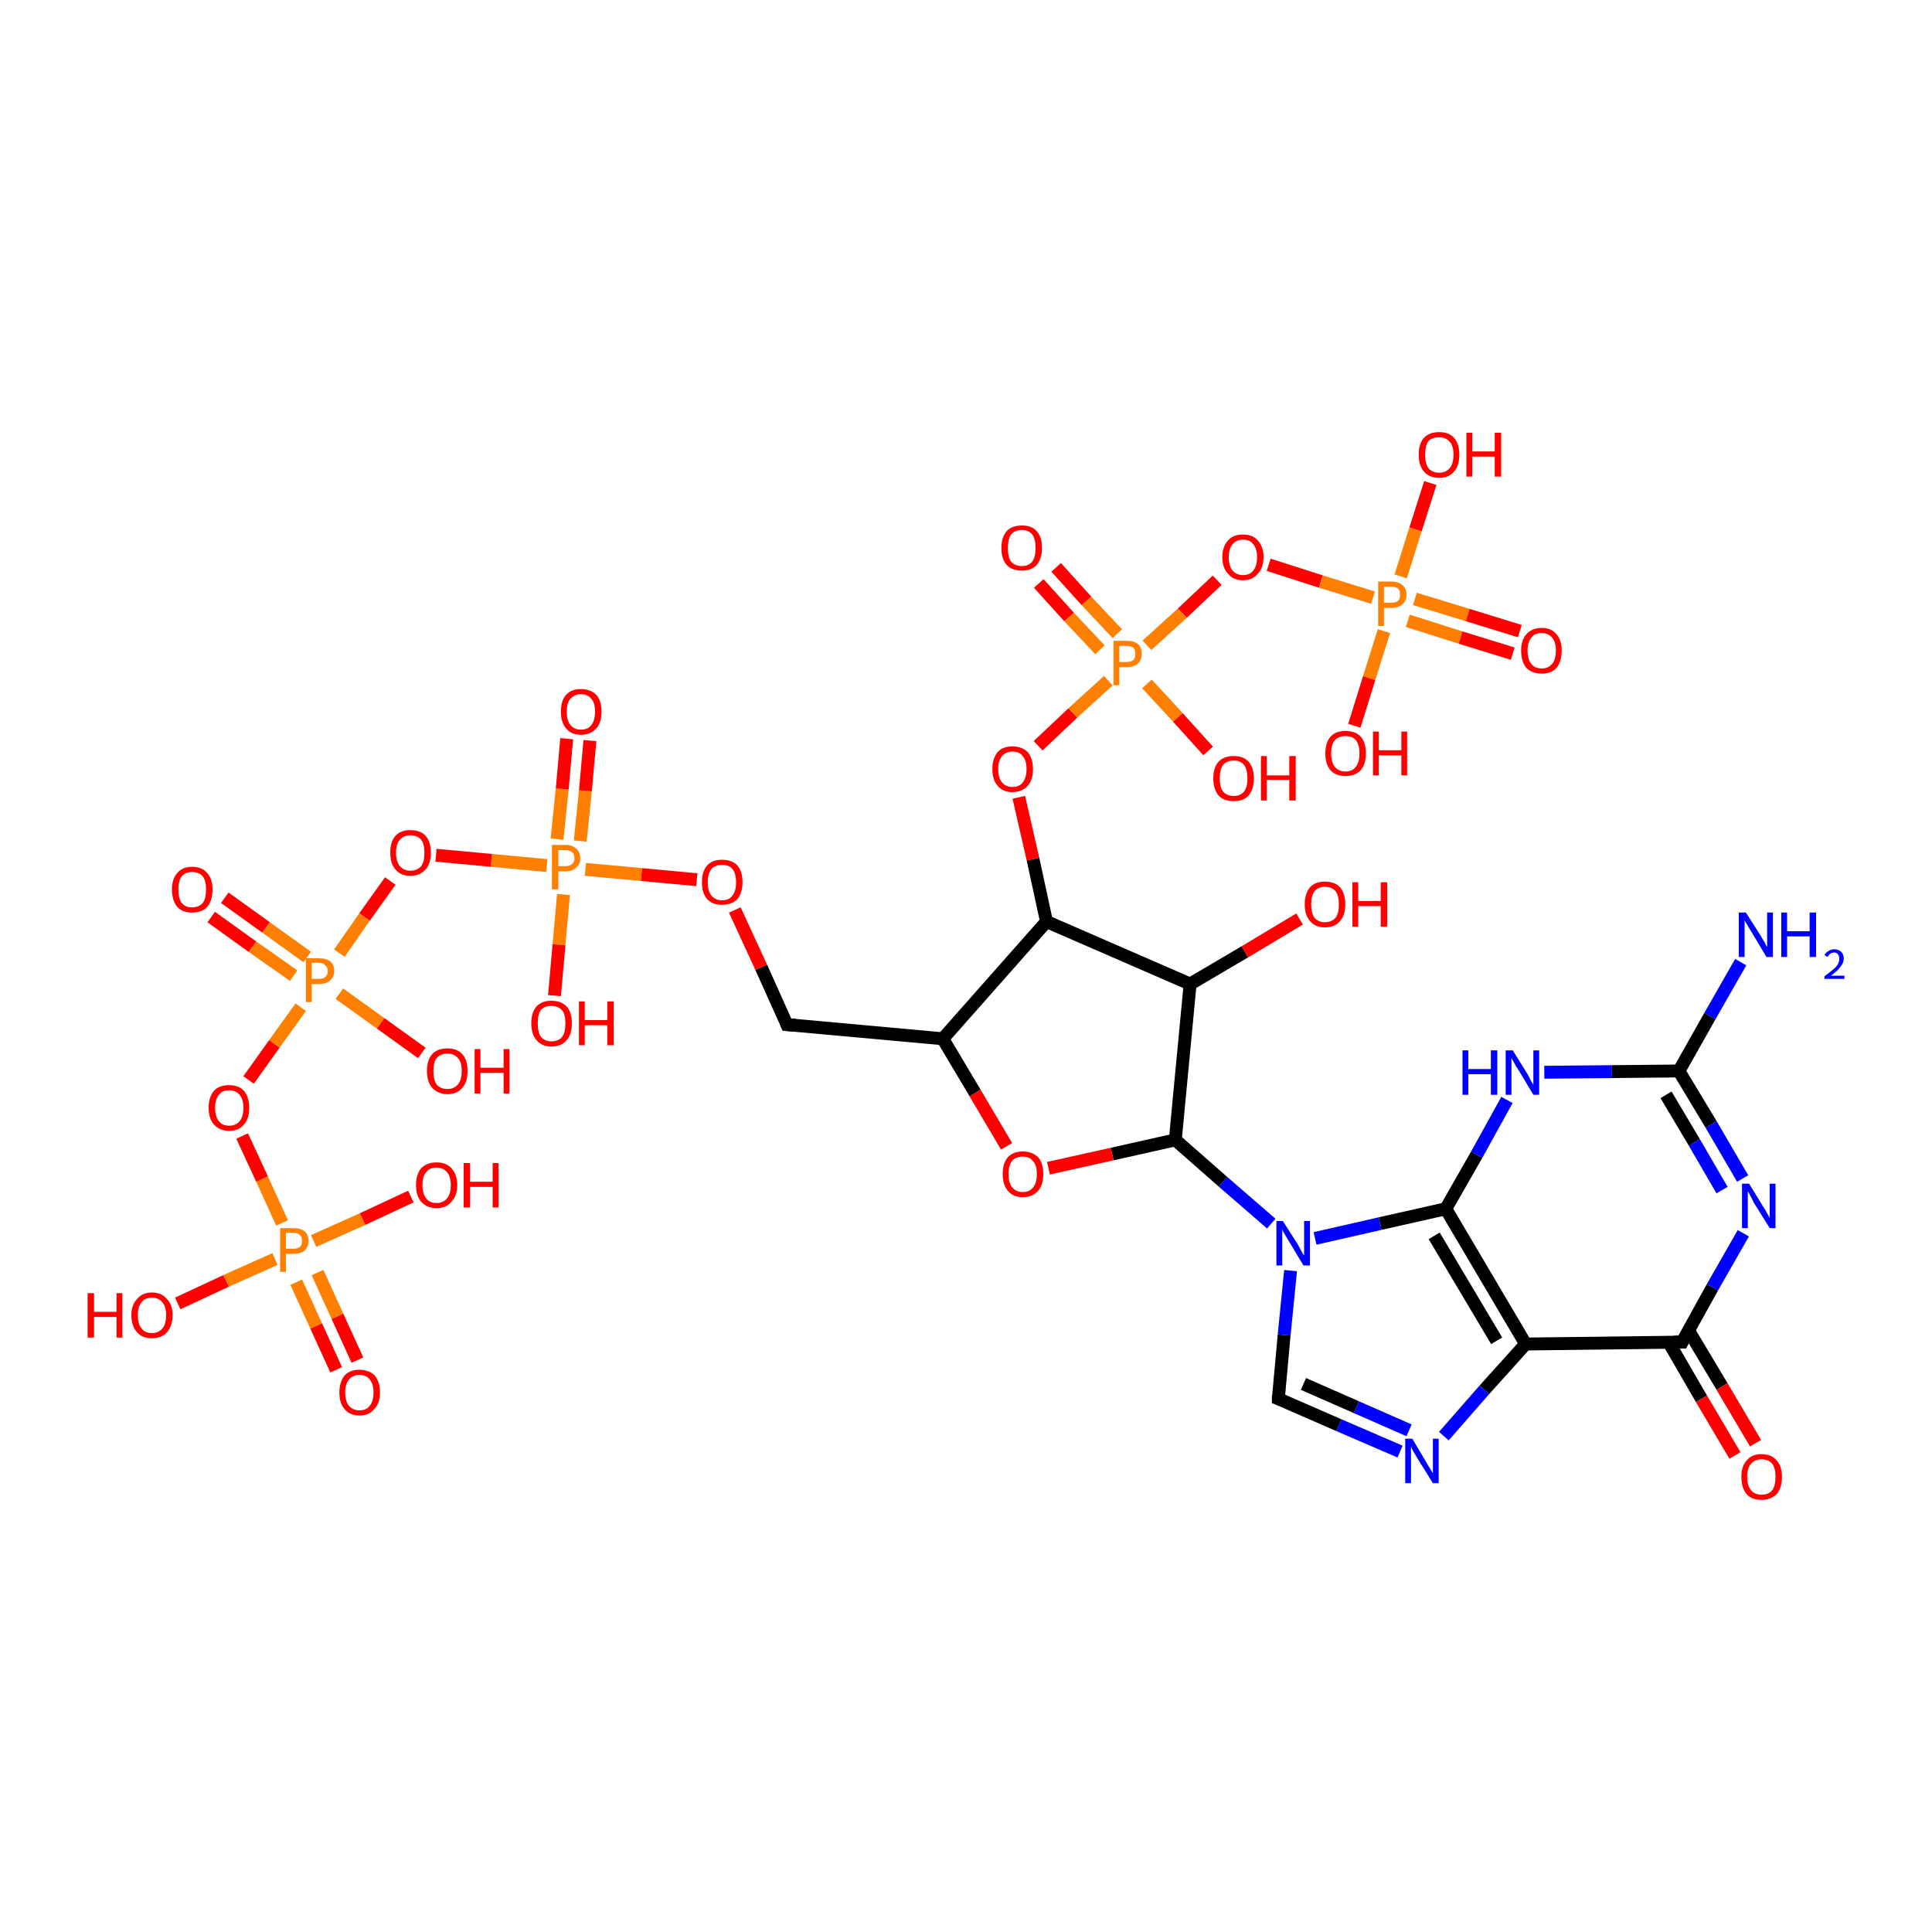 <?xml version='1.0' encoding='iso-8859-1'?>
<svg version='1.1' baseProfile='full'
              xmlns='http://www.w3.org/2000/svg'
                      xmlns:rdkit='http://www.rdkit.org/xml'
                      xmlns:xlink='http://www.w3.org/1999/xlink'
                  xml:space='preserve'
width='300px' height='300px' viewBox='0 0 300 300'>
<!-- END OF HEADER -->
<rect style='opacity:1.0;fill:#FFFFFF;stroke:none' width='300.0' height='300.0' x='0.0' y='0.0'> </rect>
<path class='bond-0 atom-0 atom-1' d='M 270.3,149.4 L 265.5,157.8' style='fill:none;fill-rule:evenodd;stroke:#0000FF;stroke-width:2.0px;stroke-linecap:butt;stroke-linejoin:miter;stroke-opacity:1' />
<path class='bond-0 atom-0 atom-1' d='M 265.5,157.8 L 260.7,166.3' style='fill:none;fill-rule:evenodd;stroke:#000000;stroke-width:2.0px;stroke-linecap:butt;stroke-linejoin:miter;stroke-opacity:1' />
<path class='bond-1 atom-1 atom-2' d='M 260.7,166.3 L 265.7,174.6' style='fill:none;fill-rule:evenodd;stroke:#000000;stroke-width:2.0px;stroke-linecap:butt;stroke-linejoin:miter;stroke-opacity:1' />
<path class='bond-1 atom-1 atom-2' d='M 265.7,174.6 L 270.6,183.0' style='fill:none;fill-rule:evenodd;stroke:#0000FF;stroke-width:2.0px;stroke-linecap:butt;stroke-linejoin:miter;stroke-opacity:1' />
<path class='bond-1 atom-1 atom-2' d='M 258.7,170.0 L 263.1,177.4' style='fill:none;fill-rule:evenodd;stroke:#000000;stroke-width:2.0px;stroke-linecap:butt;stroke-linejoin:miter;stroke-opacity:1' />
<path class='bond-1 atom-1 atom-2' d='M 263.1,177.4 L 267.4,184.8' style='fill:none;fill-rule:evenodd;stroke:#0000FF;stroke-width:2.0px;stroke-linecap:butt;stroke-linejoin:miter;stroke-opacity:1' />
<path class='bond-2 atom-2 atom-3' d='M 270.7,191.5 L 265.9,199.9' style='fill:none;fill-rule:evenodd;stroke:#0000FF;stroke-width:2.0px;stroke-linecap:butt;stroke-linejoin:miter;stroke-opacity:1' />
<path class='bond-2 atom-2 atom-3' d='M 265.9,199.9 L 261.2,208.4' style='fill:none;fill-rule:evenodd;stroke:#000000;stroke-width:2.0px;stroke-linecap:butt;stroke-linejoin:miter;stroke-opacity:1' />
<path class='bond-3 atom-3 atom-4' d='M 259.1,208.4 L 264.2,217.2' style='fill:none;fill-rule:evenodd;stroke:#000000;stroke-width:2.0px;stroke-linecap:butt;stroke-linejoin:miter;stroke-opacity:1' />
<path class='bond-3 atom-3 atom-4' d='M 264.2,217.2 L 269.4,226.0' style='fill:none;fill-rule:evenodd;stroke:#FF0000;stroke-width:2.0px;stroke-linecap:butt;stroke-linejoin:miter;stroke-opacity:1' />
<path class='bond-3 atom-3 atom-4' d='M 262.2,206.6 L 267.4,215.3' style='fill:none;fill-rule:evenodd;stroke:#000000;stroke-width:2.0px;stroke-linecap:butt;stroke-linejoin:miter;stroke-opacity:1' />
<path class='bond-3 atom-3 atom-4' d='M 267.4,215.3 L 272.6,224.1' style='fill:none;fill-rule:evenodd;stroke:#FF0000;stroke-width:2.0px;stroke-linecap:butt;stroke-linejoin:miter;stroke-opacity:1' />
<path class='bond-4 atom-3 atom-5' d='M 261.2,208.4 L 236.9,208.7' style='fill:none;fill-rule:evenodd;stroke:#000000;stroke-width:2.0px;stroke-linecap:butt;stroke-linejoin:miter;stroke-opacity:1' />
<path class='bond-5 atom-5 atom-6' d='M 236.9,208.7 L 230.5,215.8' style='fill:none;fill-rule:evenodd;stroke:#000000;stroke-width:2.0px;stroke-linecap:butt;stroke-linejoin:miter;stroke-opacity:1' />
<path class='bond-5 atom-5 atom-6' d='M 230.5,215.8 L 224.2,223.0' style='fill:none;fill-rule:evenodd;stroke:#0000FF;stroke-width:2.0px;stroke-linecap:butt;stroke-linejoin:miter;stroke-opacity:1' />
<path class='bond-6 atom-6 atom-7' d='M 217.4,225.4 L 207.9,221.3' style='fill:none;fill-rule:evenodd;stroke:#0000FF;stroke-width:2.0px;stroke-linecap:butt;stroke-linejoin:miter;stroke-opacity:1' />
<path class='bond-6 atom-6 atom-7' d='M 207.9,221.3 L 198.5,217.2' style='fill:none;fill-rule:evenodd;stroke:#000000;stroke-width:2.0px;stroke-linecap:butt;stroke-linejoin:miter;stroke-opacity:1' />
<path class='bond-6 atom-6 atom-7' d='M 218.8,222.1 L 210.6,218.5' style='fill:none;fill-rule:evenodd;stroke:#0000FF;stroke-width:2.0px;stroke-linecap:butt;stroke-linejoin:miter;stroke-opacity:1' />
<path class='bond-6 atom-6 atom-7' d='M 210.6,218.5 L 202.4,214.9' style='fill:none;fill-rule:evenodd;stroke:#000000;stroke-width:2.0px;stroke-linecap:butt;stroke-linejoin:miter;stroke-opacity:1' />
<path class='bond-7 atom-7 atom-8' d='M 198.5,217.2 L 199.4,207.3' style='fill:none;fill-rule:evenodd;stroke:#000000;stroke-width:2.0px;stroke-linecap:butt;stroke-linejoin:miter;stroke-opacity:1' />
<path class='bond-7 atom-7 atom-8' d='M 199.4,207.3 L 200.4,197.3' style='fill:none;fill-rule:evenodd;stroke:#0000FF;stroke-width:2.0px;stroke-linecap:butt;stroke-linejoin:miter;stroke-opacity:1' />
<path class='bond-8 atom-8 atom-9' d='M 197.4,190.0 L 189.9,183.5' style='fill:none;fill-rule:evenodd;stroke:#0000FF;stroke-width:2.0px;stroke-linecap:butt;stroke-linejoin:miter;stroke-opacity:1' />
<path class='bond-8 atom-8 atom-9' d='M 189.9,183.5 L 182.5,177.0' style='fill:none;fill-rule:evenodd;stroke:#000000;stroke-width:2.0px;stroke-linecap:butt;stroke-linejoin:miter;stroke-opacity:1' />
<path class='bond-9 atom-9 atom-10' d='M 182.5,177.0 L 172.7,179.2' style='fill:none;fill-rule:evenodd;stroke:#000000;stroke-width:2.0px;stroke-linecap:butt;stroke-linejoin:miter;stroke-opacity:1' />
<path class='bond-9 atom-9 atom-10' d='M 172.7,179.2 L 162.8,181.4' style='fill:none;fill-rule:evenodd;stroke:#FF0000;stroke-width:2.0px;stroke-linecap:butt;stroke-linejoin:miter;stroke-opacity:1' />
<path class='bond-10 atom-10 atom-11' d='M 156.3,178.0 L 151.4,169.7' style='fill:none;fill-rule:evenodd;stroke:#FF0000;stroke-width:2.0px;stroke-linecap:butt;stroke-linejoin:miter;stroke-opacity:1' />
<path class='bond-10 atom-10 atom-11' d='M 151.4,169.7 L 146.4,161.3' style='fill:none;fill-rule:evenodd;stroke:#000000;stroke-width:2.0px;stroke-linecap:butt;stroke-linejoin:miter;stroke-opacity:1' />
<path class='bond-11 atom-11 atom-12' d='M 146.4,161.3 L 122.2,159.1' style='fill:none;fill-rule:evenodd;stroke:#000000;stroke-width:2.0px;stroke-linecap:butt;stroke-linejoin:miter;stroke-opacity:1' />
<path class='bond-12 atom-12 atom-13' d='M 122.2,159.1 L 118.2,150.2' style='fill:none;fill-rule:evenodd;stroke:#000000;stroke-width:2.0px;stroke-linecap:butt;stroke-linejoin:miter;stroke-opacity:1' />
<path class='bond-12 atom-12 atom-13' d='M 118.2,150.2 L 114.1,141.3' style='fill:none;fill-rule:evenodd;stroke:#FF0000;stroke-width:2.0px;stroke-linecap:butt;stroke-linejoin:miter;stroke-opacity:1' />
<path class='bond-13 atom-13 atom-14' d='M 108.2,136.6 L 99.6,135.8' style='fill:none;fill-rule:evenodd;stroke:#FF0000;stroke-width:2.0px;stroke-linecap:butt;stroke-linejoin:miter;stroke-opacity:1' />
<path class='bond-13 atom-13 atom-14' d='M 99.6,135.8 L 90.9,135.0' style='fill:none;fill-rule:evenodd;stroke:#FF7F00;stroke-width:2.0px;stroke-linecap:butt;stroke-linejoin:miter;stroke-opacity:1' />
<path class='bond-14 atom-14 atom-15' d='M 87.5,138.9 L 86.8,146.7' style='fill:none;fill-rule:evenodd;stroke:#FF7F00;stroke-width:2.0px;stroke-linecap:butt;stroke-linejoin:miter;stroke-opacity:1' />
<path class='bond-14 atom-14 atom-15' d='M 86.8,146.7 L 86.1,154.6' style='fill:none;fill-rule:evenodd;stroke:#FF0000;stroke-width:2.0px;stroke-linecap:butt;stroke-linejoin:miter;stroke-opacity:1' />
<path class='bond-15 atom-14 atom-16' d='M 90.1,130.6 L 90.9,122.8' style='fill:none;fill-rule:evenodd;stroke:#FF7F00;stroke-width:2.0px;stroke-linecap:butt;stroke-linejoin:miter;stroke-opacity:1' />
<path class='bond-15 atom-14 atom-16' d='M 90.9,122.8 L 91.6,115.0' style='fill:none;fill-rule:evenodd;stroke:#FF0000;stroke-width:2.0px;stroke-linecap:butt;stroke-linejoin:miter;stroke-opacity:1' />
<path class='bond-15 atom-14 atom-16' d='M 86.5,130.3 L 87.3,122.5' style='fill:none;fill-rule:evenodd;stroke:#FF7F00;stroke-width:2.0px;stroke-linecap:butt;stroke-linejoin:miter;stroke-opacity:1' />
<path class='bond-15 atom-14 atom-16' d='M 87.3,122.5 L 88.0,114.7' style='fill:none;fill-rule:evenodd;stroke:#FF0000;stroke-width:2.0px;stroke-linecap:butt;stroke-linejoin:miter;stroke-opacity:1' />
<path class='bond-16 atom-14 atom-17' d='M 84.9,134.4 L 76.3,133.6' style='fill:none;fill-rule:evenodd;stroke:#FF7F00;stroke-width:2.0px;stroke-linecap:butt;stroke-linejoin:miter;stroke-opacity:1' />
<path class='bond-16 atom-14 atom-17' d='M 76.3,133.6 L 67.7,132.8' style='fill:none;fill-rule:evenodd;stroke:#FF0000;stroke-width:2.0px;stroke-linecap:butt;stroke-linejoin:miter;stroke-opacity:1' />
<path class='bond-17 atom-17 atom-18' d='M 60.6,136.8 L 56.6,142.4' style='fill:none;fill-rule:evenodd;stroke:#FF0000;stroke-width:2.0px;stroke-linecap:butt;stroke-linejoin:miter;stroke-opacity:1' />
<path class='bond-17 atom-17 atom-18' d='M 56.6,142.4 L 52.7,148.0' style='fill:none;fill-rule:evenodd;stroke:#FF7F00;stroke-width:2.0px;stroke-linecap:butt;stroke-linejoin:miter;stroke-opacity:1' />
<path class='bond-18 atom-18 atom-19' d='M 52.7,154.3 L 59.1,158.9' style='fill:none;fill-rule:evenodd;stroke:#FF7F00;stroke-width:2.0px;stroke-linecap:butt;stroke-linejoin:miter;stroke-opacity:1' />
<path class='bond-18 atom-18 atom-19' d='M 59.1,158.9 L 65.5,163.5' style='fill:none;fill-rule:evenodd;stroke:#FF0000;stroke-width:2.0px;stroke-linecap:butt;stroke-linejoin:miter;stroke-opacity:1' />
<path class='bond-19 atom-18 atom-20' d='M 47.7,148.6 L 41.3,144.0' style='fill:none;fill-rule:evenodd;stroke:#FF7F00;stroke-width:2.0px;stroke-linecap:butt;stroke-linejoin:miter;stroke-opacity:1' />
<path class='bond-19 atom-18 atom-20' d='M 41.3,144.0 L 34.9,139.4' style='fill:none;fill-rule:evenodd;stroke:#FF0000;stroke-width:2.0px;stroke-linecap:butt;stroke-linejoin:miter;stroke-opacity:1' />
<path class='bond-19 atom-18 atom-20' d='M 45.6,151.5 L 39.2,147.0' style='fill:none;fill-rule:evenodd;stroke:#FF7F00;stroke-width:2.0px;stroke-linecap:butt;stroke-linejoin:miter;stroke-opacity:1' />
<path class='bond-19 atom-18 atom-20' d='M 39.2,147.0 L 32.8,142.4' style='fill:none;fill-rule:evenodd;stroke:#FF0000;stroke-width:2.0px;stroke-linecap:butt;stroke-linejoin:miter;stroke-opacity:1' />
<path class='bond-20 atom-18 atom-21' d='M 46.7,156.4 L 42.6,162.1' style='fill:none;fill-rule:evenodd;stroke:#FF7F00;stroke-width:2.0px;stroke-linecap:butt;stroke-linejoin:miter;stroke-opacity:1' />
<path class='bond-20 atom-18 atom-21' d='M 42.6,162.1 L 38.6,167.7' style='fill:none;fill-rule:evenodd;stroke:#FF0000;stroke-width:2.0px;stroke-linecap:butt;stroke-linejoin:miter;stroke-opacity:1' />
<path class='bond-21 atom-21 atom-22' d='M 37.6,176.4 L 40.7,183.1' style='fill:none;fill-rule:evenodd;stroke:#FF0000;stroke-width:2.0px;stroke-linecap:butt;stroke-linejoin:miter;stroke-opacity:1' />
<path class='bond-21 atom-21 atom-22' d='M 40.7,183.1 L 43.8,189.9' style='fill:none;fill-rule:evenodd;stroke:#FF7F00;stroke-width:2.0px;stroke-linecap:butt;stroke-linejoin:miter;stroke-opacity:1' />
<path class='bond-22 atom-22 atom-23' d='M 42.7,195.5 L 35.1,198.9' style='fill:none;fill-rule:evenodd;stroke:#FF7F00;stroke-width:2.0px;stroke-linecap:butt;stroke-linejoin:miter;stroke-opacity:1' />
<path class='bond-22 atom-22 atom-23' d='M 35.1,198.9 L 27.6,202.4' style='fill:none;fill-rule:evenodd;stroke:#FF0000;stroke-width:2.0px;stroke-linecap:butt;stroke-linejoin:miter;stroke-opacity:1' />
<path class='bond-23 atom-22 atom-24' d='M 48.7,192.7 L 56.3,189.3' style='fill:none;fill-rule:evenodd;stroke:#FF7F00;stroke-width:2.0px;stroke-linecap:butt;stroke-linejoin:miter;stroke-opacity:1' />
<path class='bond-23 atom-22 atom-24' d='M 56.3,189.3 L 63.8,185.8' style='fill:none;fill-rule:evenodd;stroke:#FF0000;stroke-width:2.0px;stroke-linecap:butt;stroke-linejoin:miter;stroke-opacity:1' />
<path class='bond-24 atom-22 atom-25' d='M 46.0,199.1 L 49.1,205.9' style='fill:none;fill-rule:evenodd;stroke:#FF7F00;stroke-width:2.0px;stroke-linecap:butt;stroke-linejoin:miter;stroke-opacity:1' />
<path class='bond-24 atom-22 atom-25' d='M 49.1,205.9 L 52.2,212.7' style='fill:none;fill-rule:evenodd;stroke:#FF0000;stroke-width:2.0px;stroke-linecap:butt;stroke-linejoin:miter;stroke-opacity:1' />
<path class='bond-24 atom-22 atom-25' d='M 49.3,197.6 L 52.4,204.4' style='fill:none;fill-rule:evenodd;stroke:#FF7F00;stroke-width:2.0px;stroke-linecap:butt;stroke-linejoin:miter;stroke-opacity:1' />
<path class='bond-24 atom-22 atom-25' d='M 52.4,204.4 L 55.5,211.2' style='fill:none;fill-rule:evenodd;stroke:#FF0000;stroke-width:2.0px;stroke-linecap:butt;stroke-linejoin:miter;stroke-opacity:1' />
<path class='bond-25 atom-11 atom-26' d='M 146.4,161.3 L 162.5,143.1' style='fill:none;fill-rule:evenodd;stroke:#000000;stroke-width:2.0px;stroke-linecap:butt;stroke-linejoin:miter;stroke-opacity:1' />
<path class='bond-26 atom-26 atom-27' d='M 162.5,143.1 L 160.4,133.4' style='fill:none;fill-rule:evenodd;stroke:#000000;stroke-width:2.0px;stroke-linecap:butt;stroke-linejoin:miter;stroke-opacity:1' />
<path class='bond-26 atom-26 atom-27' d='M 160.4,133.4 L 158.2,123.8' style='fill:none;fill-rule:evenodd;stroke:#FF0000;stroke-width:2.0px;stroke-linecap:butt;stroke-linejoin:miter;stroke-opacity:1' />
<path class='bond-27 atom-27 atom-28' d='M 161.2,115.8 L 166.6,110.7' style='fill:none;fill-rule:evenodd;stroke:#FF0000;stroke-width:2.0px;stroke-linecap:butt;stroke-linejoin:miter;stroke-opacity:1' />
<path class='bond-27 atom-27 atom-28' d='M 166.6,110.7 L 172.1,105.7' style='fill:none;fill-rule:evenodd;stroke:#FF7F00;stroke-width:2.0px;stroke-linecap:butt;stroke-linejoin:miter;stroke-opacity:1' />
<path class='bond-28 atom-28 atom-29' d='M 178.1,106.2 L 182.9,111.4' style='fill:none;fill-rule:evenodd;stroke:#FF7F00;stroke-width:2.0px;stroke-linecap:butt;stroke-linejoin:miter;stroke-opacity:1' />
<path class='bond-28 atom-28 atom-29' d='M 182.9,111.4 L 187.6,116.6' style='fill:none;fill-rule:evenodd;stroke:#FF0000;stroke-width:2.0px;stroke-linecap:butt;stroke-linejoin:miter;stroke-opacity:1' />
<path class='bond-29 atom-28 atom-30' d='M 173.5,98.4 L 168.7,93.3' style='fill:none;fill-rule:evenodd;stroke:#FF7F00;stroke-width:2.0px;stroke-linecap:butt;stroke-linejoin:miter;stroke-opacity:1' />
<path class='bond-29 atom-28 atom-30' d='M 168.7,93.3 L 164.0,88.1' style='fill:none;fill-rule:evenodd;stroke:#FF0000;stroke-width:2.0px;stroke-linecap:butt;stroke-linejoin:miter;stroke-opacity:1' />
<path class='bond-29 atom-28 atom-30' d='M 170.8,100.9 L 166.0,95.8' style='fill:none;fill-rule:evenodd;stroke:#FF7F00;stroke-width:2.0px;stroke-linecap:butt;stroke-linejoin:miter;stroke-opacity:1' />
<path class='bond-29 atom-28 atom-30' d='M 166.0,95.8 L 161.3,90.6' style='fill:none;fill-rule:evenodd;stroke:#FF0000;stroke-width:2.0px;stroke-linecap:butt;stroke-linejoin:miter;stroke-opacity:1' />
<path class='bond-30 atom-28 atom-31' d='M 178.1,100.2 L 183.6,95.2' style='fill:none;fill-rule:evenodd;stroke:#FF7F00;stroke-width:2.0px;stroke-linecap:butt;stroke-linejoin:miter;stroke-opacity:1' />
<path class='bond-30 atom-28 atom-31' d='M 183.6,95.2 L 189.0,90.1' style='fill:none;fill-rule:evenodd;stroke:#FF0000;stroke-width:2.0px;stroke-linecap:butt;stroke-linejoin:miter;stroke-opacity:1' />
<path class='bond-31 atom-31 atom-32' d='M 197.0,87.7 L 205.1,90.3' style='fill:none;fill-rule:evenodd;stroke:#FF0000;stroke-width:2.0px;stroke-linecap:butt;stroke-linejoin:miter;stroke-opacity:1' />
<path class='bond-31 atom-31 atom-32' d='M 205.1,90.3 L 213.2,92.8' style='fill:none;fill-rule:evenodd;stroke:#FF7F00;stroke-width:2.0px;stroke-linecap:butt;stroke-linejoin:miter;stroke-opacity:1' />
<path class='bond-32 atom-32 atom-33' d='M 217.5,89.5 L 219.8,82.2' style='fill:none;fill-rule:evenodd;stroke:#FF7F00;stroke-width:2.0px;stroke-linecap:butt;stroke-linejoin:miter;stroke-opacity:1' />
<path class='bond-32 atom-32 atom-33' d='M 219.8,82.2 L 222.1,75.0' style='fill:none;fill-rule:evenodd;stroke:#FF0000;stroke-width:2.0px;stroke-linecap:butt;stroke-linejoin:miter;stroke-opacity:1' />
<path class='bond-33 atom-32 atom-34' d='M 214.9,98.0 L 212.6,105.3' style='fill:none;fill-rule:evenodd;stroke:#FF7F00;stroke-width:2.0px;stroke-linecap:butt;stroke-linejoin:miter;stroke-opacity:1' />
<path class='bond-33 atom-32 atom-34' d='M 212.6,105.3 L 210.3,112.7' style='fill:none;fill-rule:evenodd;stroke:#FF0000;stroke-width:2.0px;stroke-linecap:butt;stroke-linejoin:miter;stroke-opacity:1' />
<path class='bond-34 atom-32 atom-35' d='M 218.6,96.4 L 226.8,99.0' style='fill:none;fill-rule:evenodd;stroke:#FF7F00;stroke-width:2.0px;stroke-linecap:butt;stroke-linejoin:miter;stroke-opacity:1' />
<path class='bond-34 atom-32 atom-35' d='M 226.8,99.0 L 234.9,101.5' style='fill:none;fill-rule:evenodd;stroke:#FF0000;stroke-width:2.0px;stroke-linecap:butt;stroke-linejoin:miter;stroke-opacity:1' />
<path class='bond-34 atom-32 atom-35' d='M 219.7,93.0 L 227.9,95.5' style='fill:none;fill-rule:evenodd;stroke:#FF7F00;stroke-width:2.0px;stroke-linecap:butt;stroke-linejoin:miter;stroke-opacity:1' />
<path class='bond-34 atom-32 atom-35' d='M 227.9,95.5 L 236.0,98.0' style='fill:none;fill-rule:evenodd;stroke:#FF0000;stroke-width:2.0px;stroke-linecap:butt;stroke-linejoin:miter;stroke-opacity:1' />
<path class='bond-35 atom-26 atom-36' d='M 162.5,143.1 L 184.8,152.8' style='fill:none;fill-rule:evenodd;stroke:#000000;stroke-width:2.0px;stroke-linecap:butt;stroke-linejoin:miter;stroke-opacity:1' />
<path class='bond-36 atom-36 atom-37' d='M 184.8,152.8 L 193.3,147.8' style='fill:none;fill-rule:evenodd;stroke:#000000;stroke-width:2.0px;stroke-linecap:butt;stroke-linejoin:miter;stroke-opacity:1' />
<path class='bond-36 atom-36 atom-37' d='M 193.3,147.8 L 201.8,142.7' style='fill:none;fill-rule:evenodd;stroke:#FF0000;stroke-width:2.0px;stroke-linecap:butt;stroke-linejoin:miter;stroke-opacity:1' />
<path class='bond-37 atom-8 atom-38' d='M 204.2,192.3 L 214.3,190.0' style='fill:none;fill-rule:evenodd;stroke:#0000FF;stroke-width:2.0px;stroke-linecap:butt;stroke-linejoin:miter;stroke-opacity:1' />
<path class='bond-37 atom-8 atom-38' d='M 214.3,190.0 L 224.5,187.7' style='fill:none;fill-rule:evenodd;stroke:#000000;stroke-width:2.0px;stroke-linecap:butt;stroke-linejoin:miter;stroke-opacity:1' />
<path class='bond-38 atom-38 atom-39' d='M 224.5,187.7 L 229.3,179.3' style='fill:none;fill-rule:evenodd;stroke:#000000;stroke-width:2.0px;stroke-linecap:butt;stroke-linejoin:miter;stroke-opacity:1' />
<path class='bond-38 atom-38 atom-39' d='M 229.3,179.3 L 234.0,170.8' style='fill:none;fill-rule:evenodd;stroke:#0000FF;stroke-width:2.0px;stroke-linecap:butt;stroke-linejoin:miter;stroke-opacity:1' />
<path class='bond-39 atom-39 atom-1' d='M 239.8,166.5 L 250.3,166.4' style='fill:none;fill-rule:evenodd;stroke:#0000FF;stroke-width:2.0px;stroke-linecap:butt;stroke-linejoin:miter;stroke-opacity:1' />
<path class='bond-39 atom-39 atom-1' d='M 250.3,166.4 L 260.7,166.3' style='fill:none;fill-rule:evenodd;stroke:#000000;stroke-width:2.0px;stroke-linecap:butt;stroke-linejoin:miter;stroke-opacity:1' />
<path class='bond-40 atom-38 atom-5' d='M 224.5,187.7 L 236.9,208.7' style='fill:none;fill-rule:evenodd;stroke:#000000;stroke-width:2.0px;stroke-linecap:butt;stroke-linejoin:miter;stroke-opacity:1' />
<path class='bond-40 atom-38 atom-5' d='M 222.7,191.9 L 232.4,208.2' style='fill:none;fill-rule:evenodd;stroke:#000000;stroke-width:2.0px;stroke-linecap:butt;stroke-linejoin:miter;stroke-opacity:1' />
<path class='bond-41 atom-36 atom-9' d='M 184.8,152.8 L 182.5,177.0' style='fill:none;fill-rule:evenodd;stroke:#000000;stroke-width:2.0px;stroke-linecap:butt;stroke-linejoin:miter;stroke-opacity:1' />
<path d='M 261.4,208.0 L 261.2,208.4 L 259.9,208.4' style='fill:none;stroke:#000000;stroke-width:2.0px;stroke-linecap:butt;stroke-linejoin:miter;stroke-opacity:1;' />
<path d='M 199.0,217.4 L 198.5,217.2 L 198.5,216.7' style='fill:none;stroke:#000000;stroke-width:2.0px;stroke-linecap:butt;stroke-linejoin:miter;stroke-opacity:1;' />
<path d='M 123.5,159.2 L 122.2,159.1 L 122.0,158.6' style='fill:none;stroke:#000000;stroke-width:2.0px;stroke-linecap:butt;stroke-linejoin:miter;stroke-opacity:1;' />
<path class='atom-0' d='M 271.1 141.7
L 273.4 145.3
Q 273.6 145.7, 274.0 146.3
Q 274.3 147.0, 274.4 147.0
L 274.4 141.7
L 275.3 141.7
L 275.3 148.6
L 274.3 148.6
L 271.9 144.6
Q 271.6 144.1, 271.3 143.6
Q 271.0 143.1, 270.9 142.9
L 270.9 148.6
L 270.0 148.6
L 270.0 141.7
L 271.1 141.7
' fill='#0000FF'/>
<path class='atom-0' d='M 276.6 141.7
L 277.5 141.7
L 277.5 144.6
L 281.0 144.6
L 281.0 141.7
L 282.0 141.7
L 282.0 148.6
L 281.0 148.6
L 281.0 145.4
L 277.5 145.4
L 277.5 148.6
L 276.6 148.6
L 276.6 141.7
' fill='#0000FF'/>
<path class='atom-0' d='M 283.3 148.3
Q 283.5 147.9, 283.9 147.7
Q 284.3 147.4, 284.8 147.4
Q 285.5 147.4, 285.9 147.8
Q 286.3 148.2, 286.3 148.8
Q 286.3 149.5, 285.8 150.1
Q 285.3 150.8, 284.3 151.5
L 286.4 151.5
L 286.4 152.0
L 283.3 152.0
L 283.3 151.6
Q 284.1 151.0, 284.7 150.5
Q 285.2 150.1, 285.4 149.7
Q 285.6 149.3, 285.6 148.9
Q 285.6 148.4, 285.4 148.2
Q 285.2 147.9, 284.8 147.9
Q 284.5 147.9, 284.2 148.1
Q 284.0 148.2, 283.8 148.6
L 283.3 148.3
' fill='#0000FF'/>
<path class='atom-2' d='M 271.6 183.8
L 273.8 187.4
Q 274.1 187.8, 274.4 188.4
Q 274.8 189.1, 274.8 189.1
L 274.8 183.8
L 275.7 183.8
L 275.7 190.7
L 274.8 190.7
L 272.3 186.7
Q 272.1 186.2, 271.8 185.7
Q 271.5 185.1, 271.4 185.0
L 271.4 190.7
L 270.5 190.7
L 270.5 183.8
L 271.6 183.8
' fill='#0000FF'/>
<path class='atom-4' d='M 270.4 229.3
Q 270.4 227.7, 271.2 226.8
Q 272.0 225.8, 273.5 225.8
Q 275.1 225.8, 275.9 226.8
Q 276.7 227.7, 276.7 229.3
Q 276.7 231.0, 275.9 232.0
Q 275.0 232.9, 273.5 232.9
Q 272.0 232.9, 271.2 232.0
Q 270.4 231.0, 270.4 229.3
M 273.5 232.1
Q 274.6 232.1, 275.2 231.4
Q 275.7 230.7, 275.7 229.3
Q 275.7 228.0, 275.2 227.3
Q 274.6 226.6, 273.5 226.6
Q 272.5 226.6, 271.9 227.3
Q 271.3 228.0, 271.3 229.3
Q 271.3 230.7, 271.9 231.4
Q 272.5 232.1, 273.5 232.1
' fill='#FF0000'/>
<path class='atom-6' d='M 219.3 223.4
L 221.5 227.1
Q 221.7 227.5, 222.1 228.1
Q 222.5 228.8, 222.5 228.8
L 222.5 223.4
L 223.4 223.4
L 223.4 230.3
L 222.5 230.3
L 220.0 226.3
Q 219.8 225.9, 219.4 225.3
Q 219.2 224.8, 219.1 224.6
L 219.1 230.3
L 218.2 230.3
L 218.2 223.4
L 219.3 223.4
' fill='#0000FF'/>
<path class='atom-8' d='M 199.2 189.6
L 201.5 193.2
Q 201.7 193.6, 202.1 194.3
Q 202.4 194.9, 202.5 194.9
L 202.5 189.6
L 203.4 189.6
L 203.4 196.5
L 202.4 196.5
L 200.0 192.5
Q 199.7 192.0, 199.4 191.5
Q 199.1 191.0, 199.1 190.8
L 199.1 196.5
L 198.2 196.5
L 198.2 189.6
L 199.2 189.6
' fill='#0000FF'/>
<path class='atom-10' d='M 155.7 182.3
Q 155.7 180.6, 156.5 179.7
Q 157.3 178.8, 158.8 178.8
Q 160.3 178.8, 161.2 179.7
Q 162.0 180.6, 162.0 182.3
Q 162.0 184.0, 161.2 184.9
Q 160.3 185.9, 158.8 185.9
Q 157.3 185.9, 156.5 184.9
Q 155.7 184.0, 155.7 182.3
M 158.8 185.1
Q 159.9 185.1, 160.4 184.4
Q 161.0 183.7, 161.0 182.3
Q 161.0 180.9, 160.4 180.3
Q 159.9 179.6, 158.8 179.6
Q 157.8 179.6, 157.2 180.2
Q 156.6 180.9, 156.6 182.3
Q 156.6 183.7, 157.2 184.4
Q 157.8 185.1, 158.8 185.1
' fill='#FF0000'/>
<path class='atom-13' d='M 109.0 137.0
Q 109.0 135.3, 109.8 134.4
Q 110.6 133.5, 112.1 133.5
Q 113.7 133.5, 114.5 134.4
Q 115.3 135.3, 115.3 137.0
Q 115.3 138.6, 114.5 139.6
Q 113.6 140.5, 112.1 140.5
Q 110.6 140.5, 109.8 139.6
Q 109.0 138.7, 109.0 137.0
M 112.1 139.8
Q 113.2 139.8, 113.7 139.1
Q 114.3 138.4, 114.3 137.0
Q 114.3 135.6, 113.7 134.9
Q 113.2 134.3, 112.1 134.3
Q 111.1 134.3, 110.5 134.9
Q 109.9 135.6, 109.9 137.0
Q 109.9 138.4, 110.5 139.1
Q 111.1 139.8, 112.1 139.8
' fill='#FF0000'/>
<path class='atom-14' d='M 87.8 131.2
Q 88.9 131.2, 89.5 131.8
Q 90.1 132.3, 90.1 133.3
Q 90.1 134.2, 89.5 134.7
Q 88.9 135.3, 87.8 135.3
L 86.7 135.3
L 86.7 138.1
L 85.7 138.1
L 85.7 131.2
L 87.8 131.2
M 87.8 134.5
Q 88.4 134.5, 88.8 134.2
Q 89.2 133.9, 89.2 133.3
Q 89.2 132.6, 88.8 132.3
Q 88.4 132.0, 87.8 132.0
L 86.7 132.0
L 86.7 134.5
L 87.8 134.5
' fill='#FF7F00'/>
<path class='atom-15' d='M 82.5 158.9
Q 82.5 157.2, 83.3 156.3
Q 84.1 155.4, 85.6 155.4
Q 87.2 155.4, 88.0 156.3
Q 88.8 157.2, 88.8 158.9
Q 88.8 160.6, 88.0 161.5
Q 87.2 162.5, 85.6 162.5
Q 84.1 162.5, 83.3 161.5
Q 82.5 160.6, 82.5 158.9
M 85.6 161.7
Q 86.7 161.7, 87.3 161.0
Q 87.8 160.3, 87.8 158.9
Q 87.8 157.5, 87.3 156.9
Q 86.7 156.2, 85.6 156.2
Q 84.6 156.2, 84.0 156.8
Q 83.5 157.5, 83.5 158.9
Q 83.5 160.3, 84.0 161.0
Q 84.6 161.7, 85.6 161.7
' fill='#FF0000'/>
<path class='atom-15' d='M 89.9 155.5
L 90.8 155.5
L 90.8 158.4
L 94.3 158.4
L 94.3 155.5
L 95.3 155.5
L 95.3 162.3
L 94.3 162.3
L 94.3 159.2
L 90.8 159.2
L 90.8 162.3
L 89.9 162.3
L 89.9 155.5
' fill='#FF0000'/>
<path class='atom-16' d='M 87.1 110.5
Q 87.1 108.8, 87.9 107.9
Q 88.7 107.0, 90.2 107.0
Q 91.7 107.0, 92.6 107.9
Q 93.4 108.8, 93.4 110.5
Q 93.4 112.2, 92.6 113.1
Q 91.7 114.1, 90.2 114.1
Q 88.7 114.1, 87.9 113.1
Q 87.1 112.2, 87.1 110.5
M 90.2 113.3
Q 91.3 113.3, 91.8 112.6
Q 92.4 111.9, 92.4 110.5
Q 92.4 109.1, 91.8 108.5
Q 91.3 107.8, 90.2 107.8
Q 89.2 107.8, 88.6 108.5
Q 88.0 109.1, 88.0 110.5
Q 88.0 111.9, 88.6 112.6
Q 89.2 113.3, 90.2 113.3
' fill='#FF0000'/>
<path class='atom-17' d='M 60.6 132.4
Q 60.6 130.7, 61.4 129.8
Q 62.2 128.9, 63.7 128.9
Q 65.3 128.9, 66.1 129.8
Q 66.9 130.7, 66.9 132.4
Q 66.9 134.1, 66.1 135.0
Q 65.2 136.0, 63.7 136.0
Q 62.2 136.0, 61.4 135.0
Q 60.6 134.1, 60.6 132.4
M 63.7 135.2
Q 64.8 135.2, 65.4 134.5
Q 65.9 133.8, 65.9 132.4
Q 65.9 131.0, 65.4 130.4
Q 64.8 129.7, 63.7 129.7
Q 62.7 129.7, 62.1 130.4
Q 61.5 131.0, 61.5 132.4
Q 61.5 133.8, 62.1 134.5
Q 62.7 135.2, 63.7 135.2
' fill='#FF0000'/>
<path class='atom-18' d='M 49.5 148.8
Q 50.7 148.8, 51.3 149.3
Q 51.9 149.8, 51.9 150.8
Q 51.9 151.7, 51.2 152.3
Q 50.6 152.8, 49.5 152.8
L 48.4 152.8
L 48.4 155.6
L 47.5 155.6
L 47.5 148.8
L 49.5 148.8
M 49.5 152.0
Q 50.2 152.0, 50.5 151.7
Q 50.9 151.4, 50.9 150.8
Q 50.9 150.2, 50.5 149.9
Q 50.2 149.5, 49.5 149.5
L 48.4 149.5
L 48.4 152.0
L 49.5 152.0
' fill='#FF7F00'/>
<path class='atom-19' d='M 66.3 166.3
Q 66.3 164.6, 67.1 163.7
Q 67.9 162.8, 69.5 162.8
Q 71.0 162.8, 71.8 163.7
Q 72.6 164.6, 72.6 166.3
Q 72.6 168.0, 71.8 168.9
Q 71.0 169.9, 69.5 169.9
Q 68.0 169.9, 67.1 168.9
Q 66.3 168.0, 66.3 166.3
M 69.5 169.1
Q 70.5 169.1, 71.1 168.4
Q 71.7 167.7, 71.7 166.3
Q 71.7 164.9, 71.1 164.3
Q 70.5 163.6, 69.5 163.6
Q 68.4 163.6, 67.8 164.3
Q 67.3 164.9, 67.3 166.3
Q 67.3 167.7, 67.8 168.4
Q 68.4 169.1, 69.5 169.1
' fill='#FF0000'/>
<path class='atom-19' d='M 73.7 162.9
L 74.6 162.9
L 74.6 165.8
L 78.2 165.8
L 78.2 162.9
L 79.1 162.9
L 79.1 169.8
L 78.2 169.8
L 78.2 166.6
L 74.6 166.6
L 74.6 169.8
L 73.7 169.8
L 73.7 162.9
' fill='#FF0000'/>
<path class='atom-20' d='M 26.7 138.1
Q 26.7 136.5, 27.5 135.6
Q 28.3 134.6, 29.8 134.6
Q 31.4 134.6, 32.2 135.6
Q 33.0 136.5, 33.0 138.1
Q 33.0 139.8, 32.2 140.8
Q 31.4 141.7, 29.8 141.7
Q 28.3 141.7, 27.5 140.8
Q 26.7 139.8, 26.7 138.1
M 29.8 140.9
Q 30.9 140.9, 31.5 140.2
Q 32.0 139.5, 32.0 138.1
Q 32.0 136.8, 31.5 136.1
Q 30.9 135.4, 29.8 135.4
Q 28.8 135.4, 28.2 136.1
Q 27.7 136.8, 27.7 138.1
Q 27.7 139.5, 28.2 140.2
Q 28.8 140.9, 29.8 140.9
' fill='#FF0000'/>
<path class='atom-21' d='M 32.4 172.0
Q 32.4 170.4, 33.2 169.4
Q 34.0 168.5, 35.6 168.5
Q 37.1 168.5, 37.9 169.4
Q 38.7 170.4, 38.7 172.0
Q 38.7 173.7, 37.9 174.6
Q 37.1 175.6, 35.6 175.6
Q 34.1 175.6, 33.2 174.6
Q 32.4 173.7, 32.4 172.0
M 35.6 174.8
Q 36.6 174.8, 37.2 174.1
Q 37.8 173.4, 37.8 172.0
Q 37.8 170.7, 37.2 170.0
Q 36.6 169.3, 35.6 169.3
Q 34.5 169.3, 34.0 170.0
Q 33.4 170.7, 33.4 172.0
Q 33.4 173.4, 34.0 174.1
Q 34.5 174.8, 35.6 174.8
' fill='#FF0000'/>
<path class='atom-22' d='M 45.5 190.7
Q 46.7 190.7, 47.3 191.2
Q 47.9 191.7, 47.9 192.7
Q 47.9 193.6, 47.3 194.2
Q 46.7 194.7, 45.5 194.7
L 44.4 194.7
L 44.4 197.5
L 43.5 197.5
L 43.5 190.7
L 45.5 190.7
M 45.5 193.9
Q 46.2 193.9, 46.6 193.6
Q 46.9 193.3, 46.9 192.7
Q 46.9 192.1, 46.6 191.8
Q 46.2 191.4, 45.5 191.4
L 44.4 191.4
L 44.4 193.9
L 45.5 193.9
' fill='#FF7F00'/>
<path class='atom-23' d='M 13.6 200.8
L 14.6 200.8
L 14.6 203.7
L 18.1 203.7
L 18.1 200.8
L 19.0 200.8
L 19.0 207.7
L 18.1 207.7
L 18.1 204.5
L 14.6 204.5
L 14.6 207.7
L 13.6 207.7
L 13.6 200.8
' fill='#FF0000'/>
<path class='atom-23' d='M 20.4 204.2
Q 20.4 202.6, 21.3 201.7
Q 22.1 200.7, 23.6 200.7
Q 25.1 200.7, 25.9 201.7
Q 26.8 202.6, 26.8 204.2
Q 26.8 205.9, 25.9 206.9
Q 25.1 207.8, 23.6 207.8
Q 22.1 207.8, 21.3 206.9
Q 20.4 205.9, 20.4 204.2
M 23.6 207.0
Q 24.6 207.0, 25.2 206.3
Q 25.8 205.6, 25.8 204.2
Q 25.8 202.9, 25.2 202.2
Q 24.6 201.5, 23.6 201.5
Q 22.5 201.5, 22.0 202.2
Q 21.4 202.9, 21.4 204.2
Q 21.4 205.6, 22.0 206.3
Q 22.5 207.0, 23.6 207.0
' fill='#FF0000'/>
<path class='atom-24' d='M 64.6 184.0
Q 64.6 182.4, 65.4 181.4
Q 66.3 180.5, 67.8 180.5
Q 69.3 180.5, 70.1 181.4
Q 71.0 182.4, 71.0 184.0
Q 71.0 185.7, 70.1 186.6
Q 69.3 187.6, 67.8 187.6
Q 66.3 187.6, 65.4 186.6
Q 64.6 185.7, 64.6 184.0
M 67.8 186.8
Q 68.8 186.8, 69.4 186.1
Q 70.0 185.4, 70.0 184.0
Q 70.0 182.7, 69.4 182.0
Q 68.8 181.3, 67.8 181.3
Q 66.7 181.3, 66.2 182.0
Q 65.6 182.6, 65.6 184.0
Q 65.6 185.4, 66.2 186.1
Q 66.7 186.8, 67.8 186.8
' fill='#FF0000'/>
<path class='atom-24' d='M 72.0 180.6
L 73.0 180.6
L 73.0 183.5
L 76.5 183.5
L 76.5 180.6
L 77.4 180.6
L 77.4 187.5
L 76.5 187.5
L 76.5 184.3
L 73.0 184.3
L 73.0 187.5
L 72.0 187.5
L 72.0 180.6
' fill='#FF0000'/>
<path class='atom-25' d='M 52.7 216.2
Q 52.7 214.6, 53.5 213.6
Q 54.3 212.7, 55.8 212.7
Q 57.3 212.7, 58.2 213.6
Q 59.0 214.6, 59.0 216.2
Q 59.0 217.9, 58.1 218.8
Q 57.3 219.8, 55.8 219.8
Q 54.3 219.8, 53.5 218.8
Q 52.7 217.9, 52.7 216.2
M 55.8 219.0
Q 56.9 219.0, 57.4 218.3
Q 58.0 217.6, 58.0 216.2
Q 58.0 214.9, 57.4 214.2
Q 56.9 213.5, 55.8 213.5
Q 54.8 213.5, 54.2 214.2
Q 53.6 214.9, 53.6 216.2
Q 53.6 217.6, 54.2 218.3
Q 54.8 219.0, 55.8 219.0
' fill='#FF0000'/>
<path class='atom-27' d='M 154.1 119.4
Q 154.1 117.8, 154.9 116.8
Q 155.7 115.9, 157.2 115.9
Q 158.7 115.9, 159.6 116.8
Q 160.4 117.8, 160.4 119.4
Q 160.4 121.1, 159.6 122.0
Q 158.7 123.0, 157.2 123.0
Q 155.7 123.0, 154.9 122.0
Q 154.1 121.1, 154.1 119.4
M 157.2 122.2
Q 158.3 122.2, 158.8 121.5
Q 159.4 120.8, 159.4 119.4
Q 159.4 118.1, 158.8 117.4
Q 158.3 116.7, 157.2 116.7
Q 156.2 116.7, 155.6 117.4
Q 155.0 118.1, 155.0 119.4
Q 155.0 120.8, 155.6 121.5
Q 156.2 122.2, 157.2 122.2
' fill='#FF0000'/>
<path class='atom-28' d='M 174.9 99.5
Q 176.1 99.5, 176.7 100.0
Q 177.3 100.6, 177.3 101.5
Q 177.3 102.5, 176.7 103.0
Q 176.1 103.6, 174.9 103.6
L 173.8 103.6
L 173.8 106.4
L 172.9 106.4
L 172.9 99.5
L 174.9 99.5
M 174.9 102.8
Q 175.6 102.8, 176.0 102.5
Q 176.3 102.1, 176.3 101.5
Q 176.3 100.9, 176.0 100.6
Q 175.6 100.3, 174.9 100.3
L 173.8 100.3
L 173.8 102.8
L 174.9 102.8
' fill='#FF7F00'/>
<path class='atom-29' d='M 188.4 120.9
Q 188.4 119.2, 189.2 118.3
Q 190.0 117.4, 191.6 117.4
Q 193.1 117.4, 193.9 118.3
Q 194.7 119.2, 194.7 120.9
Q 194.7 122.5, 193.9 123.5
Q 193.1 124.4, 191.6 124.4
Q 190.0 124.4, 189.2 123.5
Q 188.4 122.5, 188.4 120.9
M 191.6 123.6
Q 192.6 123.6, 193.2 122.9
Q 193.7 122.2, 193.7 120.9
Q 193.7 119.5, 193.2 118.8
Q 192.6 118.1, 191.6 118.1
Q 190.5 118.1, 189.9 118.8
Q 189.4 119.5, 189.4 120.9
Q 189.4 122.2, 189.9 122.9
Q 190.5 123.6, 191.6 123.6
' fill='#FF0000'/>
<path class='atom-29' d='M 195.8 117.4
L 196.7 117.4
L 196.7 120.4
L 200.2 120.4
L 200.2 117.4
L 201.2 117.4
L 201.2 124.3
L 200.2 124.3
L 200.2 121.1
L 196.7 121.1
L 196.7 124.3
L 195.8 124.3
L 195.8 117.4
' fill='#FF0000'/>
<path class='atom-30' d='M 155.5 85.1
Q 155.5 83.4, 156.3 82.5
Q 157.1 81.6, 158.7 81.6
Q 160.2 81.6, 161.0 82.5
Q 161.8 83.4, 161.8 85.1
Q 161.8 86.7, 161.0 87.7
Q 160.2 88.6, 158.7 88.6
Q 157.1 88.6, 156.3 87.7
Q 155.5 86.8, 155.5 85.1
M 158.7 87.9
Q 159.7 87.9, 160.3 87.2
Q 160.8 86.5, 160.8 85.1
Q 160.8 83.7, 160.3 83.0
Q 159.7 82.3, 158.7 82.3
Q 157.6 82.3, 157.0 83.0
Q 156.5 83.7, 156.5 85.1
Q 156.5 86.5, 157.0 87.2
Q 157.6 87.9, 158.7 87.9
' fill='#FF0000'/>
<path class='atom-31' d='M 189.8 86.5
Q 189.8 84.9, 190.7 83.9
Q 191.5 83.0, 193.0 83.0
Q 194.5 83.0, 195.3 83.9
Q 196.2 84.9, 196.2 86.5
Q 196.2 88.2, 195.3 89.1
Q 194.5 90.1, 193.0 90.1
Q 191.5 90.1, 190.7 89.1
Q 189.8 88.2, 189.8 86.5
M 193.0 89.3
Q 194.1 89.3, 194.6 88.6
Q 195.2 87.9, 195.2 86.5
Q 195.2 85.2, 194.6 84.5
Q 194.1 83.8, 193.0 83.8
Q 192.0 83.8, 191.4 84.5
Q 190.8 85.2, 190.8 86.5
Q 190.8 87.9, 191.4 88.6
Q 192.0 89.3, 193.0 89.3
' fill='#FF0000'/>
<path class='atom-32' d='M 216.0 90.3
Q 217.2 90.3, 217.8 90.9
Q 218.4 91.4, 218.4 92.3
Q 218.4 93.3, 217.8 93.8
Q 217.2 94.4, 216.0 94.4
L 214.9 94.4
L 214.9 97.2
L 214.0 97.2
L 214.0 90.3
L 216.0 90.3
M 216.0 93.6
Q 216.7 93.6, 217.1 93.3
Q 217.4 93.0, 217.4 92.3
Q 217.4 91.7, 217.1 91.4
Q 216.7 91.1, 216.0 91.1
L 214.9 91.1
L 214.9 93.6
L 216.0 93.6
' fill='#FF7F00'/>
<path class='atom-33' d='M 220.3 70.6
Q 220.3 68.9, 221.1 68.0
Q 221.9 67.1, 223.5 67.1
Q 225.0 67.1, 225.8 68.0
Q 226.6 68.9, 226.6 70.6
Q 226.6 72.3, 225.8 73.2
Q 225.0 74.2, 223.5 74.2
Q 221.9 74.2, 221.1 73.2
Q 220.3 72.3, 220.3 70.6
M 223.5 73.4
Q 224.5 73.4, 225.1 72.7
Q 225.7 72.0, 225.7 70.6
Q 225.7 69.2, 225.1 68.6
Q 224.5 67.9, 223.5 67.9
Q 222.4 67.9, 221.8 68.5
Q 221.3 69.2, 221.3 70.6
Q 221.3 72.0, 221.8 72.7
Q 222.4 73.4, 223.5 73.4
' fill='#FF0000'/>
<path class='atom-33' d='M 227.7 67.2
L 228.6 67.2
L 228.6 70.1
L 232.1 70.1
L 232.1 67.2
L 233.1 67.2
L 233.1 74.0
L 232.1 74.0
L 232.1 70.9
L 228.6 70.9
L 228.6 74.0
L 227.7 74.0
L 227.7 67.2
' fill='#FF0000'/>
<path class='atom-34' d='M 205.8 117.0
Q 205.8 115.3, 206.6 114.4
Q 207.4 113.5, 208.9 113.5
Q 210.5 113.5, 211.3 114.4
Q 212.1 115.3, 212.1 117.0
Q 212.1 118.6, 211.3 119.6
Q 210.4 120.5, 208.9 120.5
Q 207.4 120.5, 206.6 119.6
Q 205.8 118.7, 205.8 117.0
M 208.9 119.8
Q 210.0 119.8, 210.5 119.1
Q 211.1 118.4, 211.1 117.0
Q 211.1 115.6, 210.5 114.9
Q 210.0 114.3, 208.9 114.3
Q 207.9 114.3, 207.3 114.9
Q 206.7 115.6, 206.7 117.0
Q 206.7 118.4, 207.3 119.1
Q 207.9 119.8, 208.9 119.8
' fill='#FF0000'/>
<path class='atom-34' d='M 213.2 113.6
L 214.1 113.6
L 214.1 116.5
L 217.6 116.5
L 217.6 113.6
L 218.5 113.6
L 218.5 120.4
L 217.6 120.4
L 217.6 117.3
L 214.1 117.3
L 214.1 120.4
L 213.2 120.4
L 213.2 113.6
' fill='#FF0000'/>
<path class='atom-35' d='M 236.2 101.0
Q 236.2 99.4, 237.0 98.5
Q 237.9 97.5, 239.4 97.5
Q 240.9 97.5, 241.7 98.5
Q 242.5 99.4, 242.5 101.0
Q 242.5 102.7, 241.7 103.7
Q 240.9 104.6, 239.4 104.6
Q 237.9 104.6, 237.0 103.7
Q 236.2 102.7, 236.2 101.0
M 239.4 103.8
Q 240.4 103.8, 241.0 103.1
Q 241.6 102.4, 241.6 101.0
Q 241.6 99.7, 241.0 99.0
Q 240.4 98.3, 239.4 98.3
Q 238.3 98.3, 237.8 99.0
Q 237.2 99.7, 237.2 101.0
Q 237.2 102.4, 237.8 103.1
Q 238.3 103.8, 239.4 103.8
' fill='#FF0000'/>
<path class='atom-37' d='M 202.6 140.4
Q 202.6 138.8, 203.4 137.8
Q 204.2 136.9, 205.7 136.9
Q 207.3 136.9, 208.1 137.8
Q 208.9 138.8, 208.9 140.4
Q 208.9 142.1, 208.1 143.0
Q 207.3 144.0, 205.7 144.0
Q 204.2 144.0, 203.4 143.0
Q 202.6 142.1, 202.6 140.4
M 205.7 143.2
Q 206.8 143.2, 207.4 142.5
Q 207.9 141.8, 207.9 140.4
Q 207.9 139.1, 207.4 138.4
Q 206.8 137.7, 205.7 137.7
Q 204.7 137.7, 204.1 138.4
Q 203.6 139.1, 203.6 140.4
Q 203.6 141.8, 204.1 142.5
Q 204.7 143.2, 205.7 143.2
' fill='#FF0000'/>
<path class='atom-37' d='M 210.0 137.0
L 210.9 137.0
L 210.9 139.9
L 214.4 139.9
L 214.4 137.0
L 215.4 137.0
L 215.4 143.9
L 214.4 143.9
L 214.4 140.7
L 210.9 140.7
L 210.9 143.9
L 210.0 143.9
L 210.0 137.0
' fill='#FF0000'/>
<path class='atom-39' d='M 227.1 163.1
L 228.0 163.1
L 228.0 166.0
L 231.5 166.0
L 231.5 163.1
L 232.5 163.1
L 232.5 170.0
L 231.5 170.0
L 231.5 166.8
L 228.0 166.8
L 228.0 170.0
L 227.1 170.0
L 227.1 163.1
' fill='#0000FF'/>
<path class='atom-39' d='M 234.9 163.1
L 237.2 166.8
Q 237.4 167.1, 237.7 167.8
Q 238.1 168.4, 238.1 168.5
L 238.1 163.1
L 239.0 163.1
L 239.0 170.0
L 238.1 170.0
L 235.7 166.0
Q 235.4 165.6, 235.1 165.0
Q 234.8 164.5, 234.7 164.3
L 234.7 170.0
L 233.8 170.0
L 233.8 163.1
L 234.9 163.1
' fill='#0000FF'/>
</svg>
